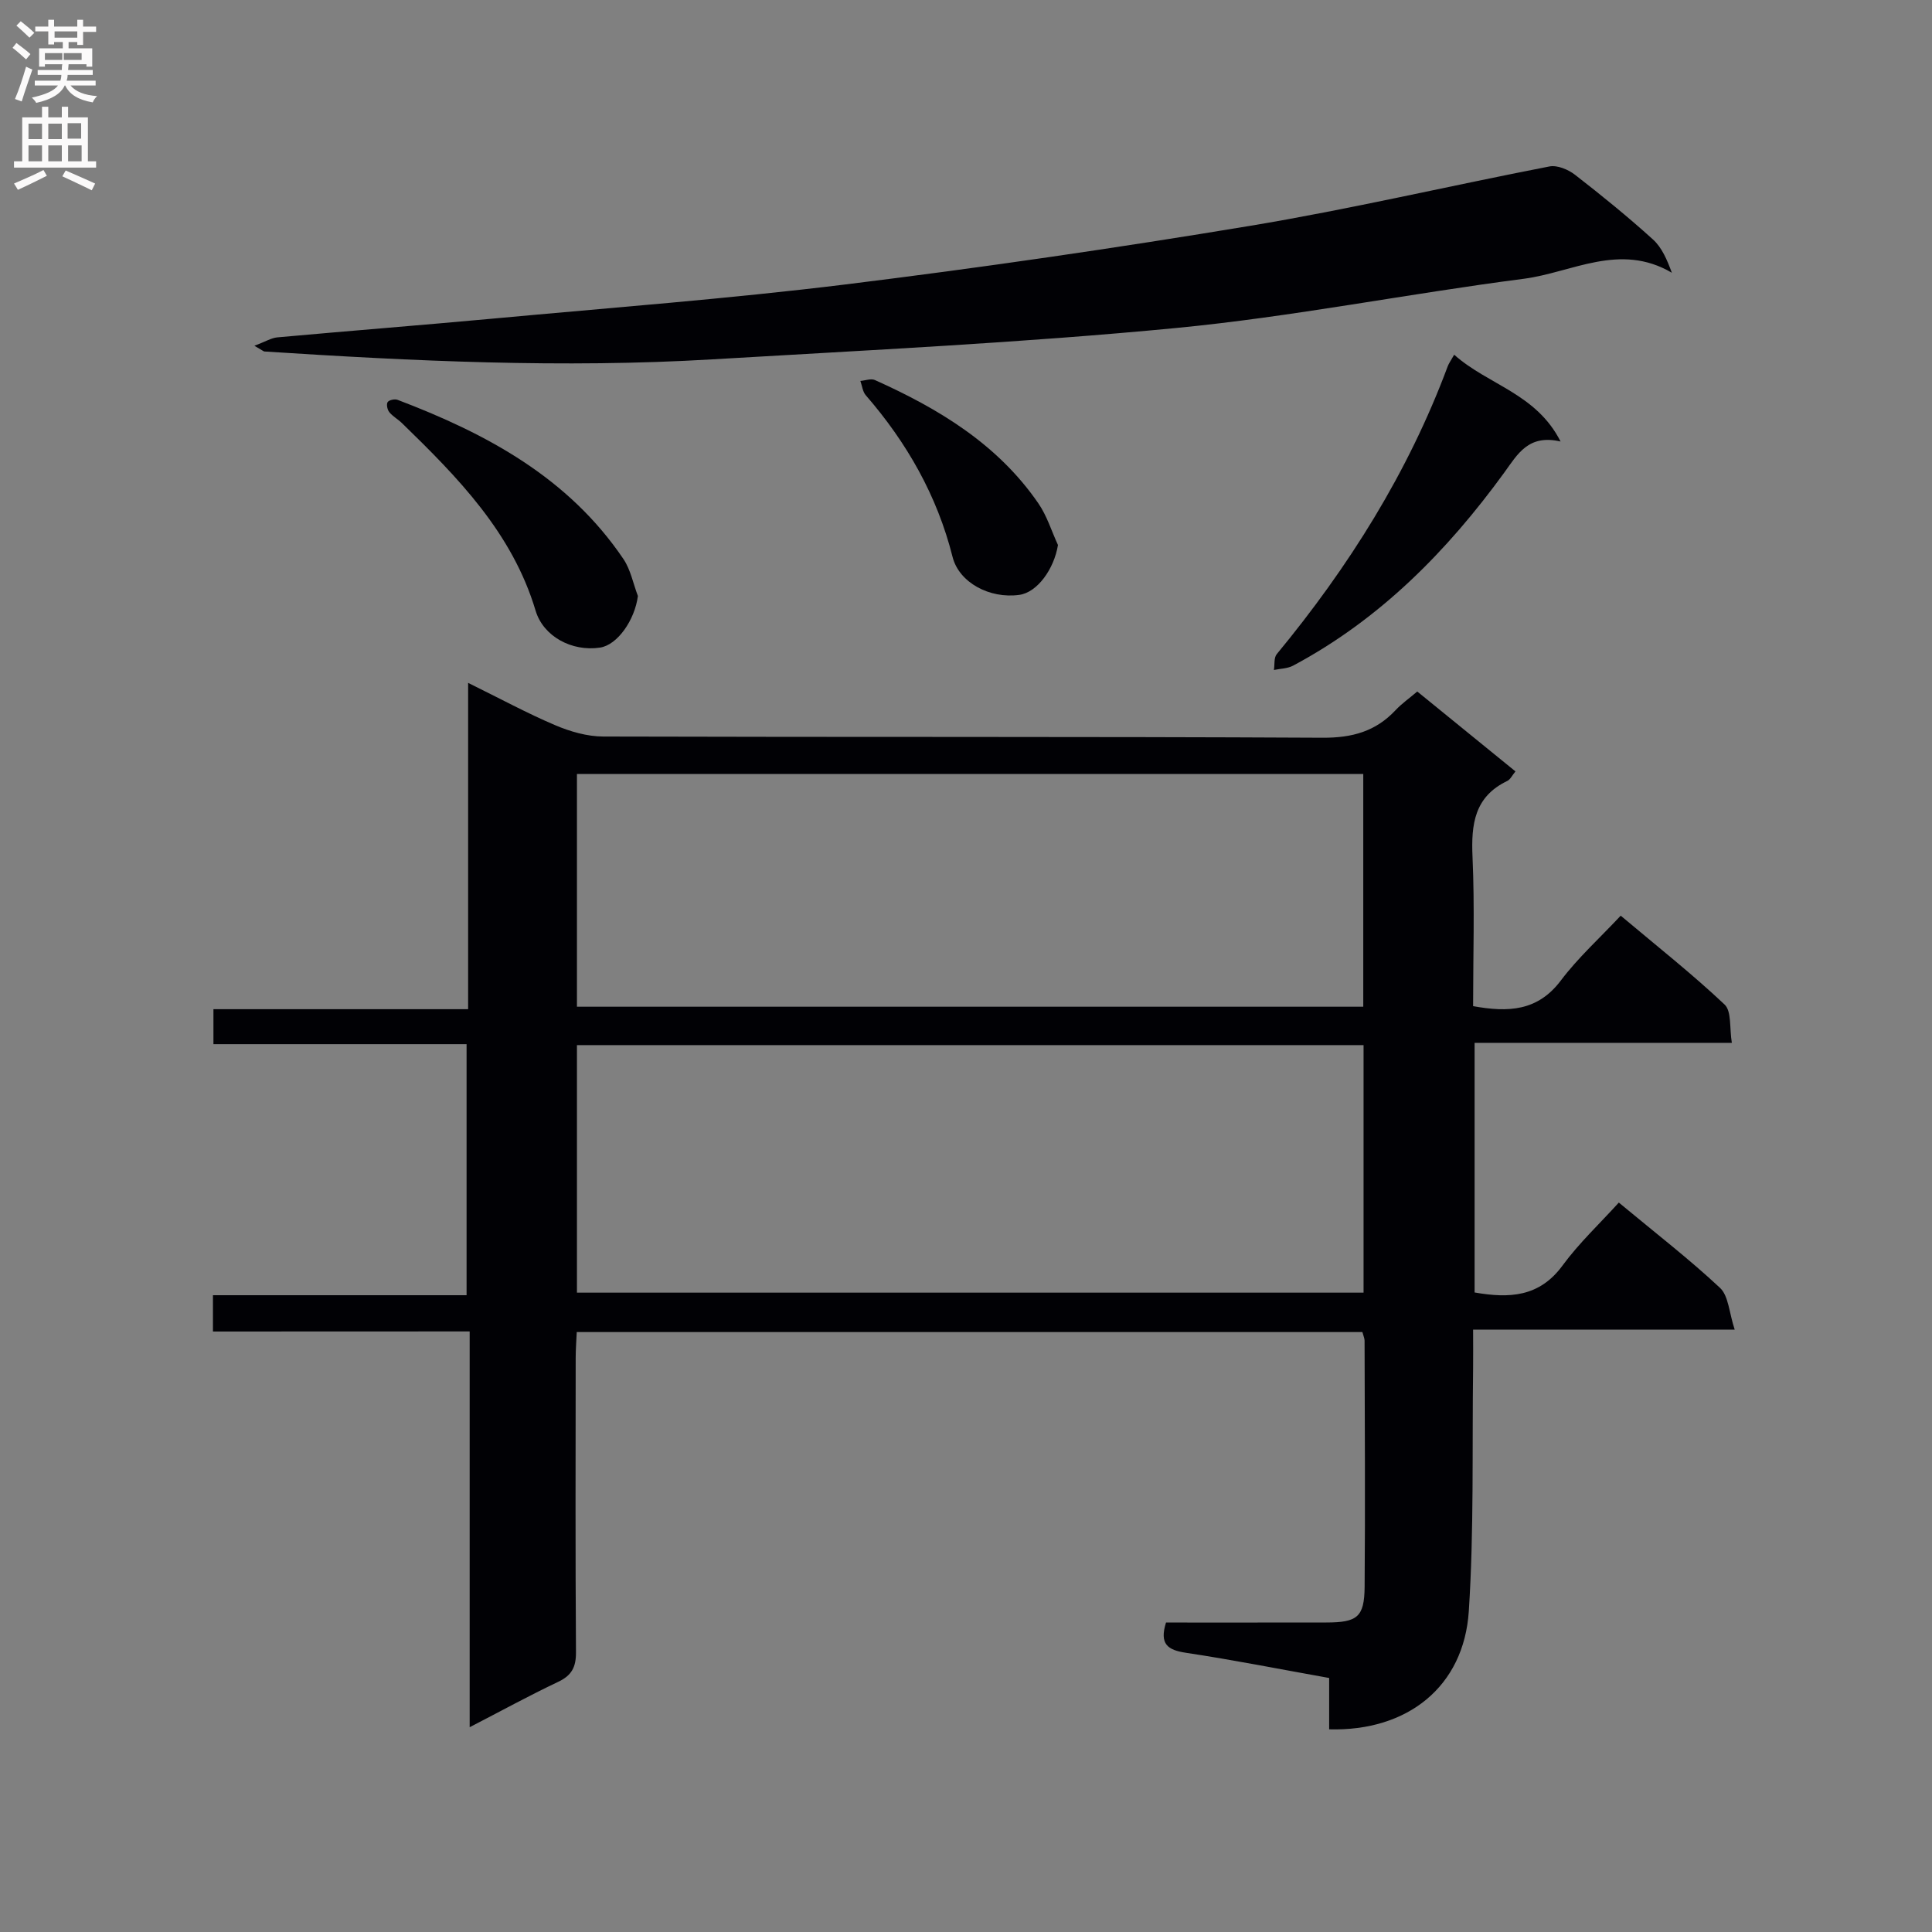 <svg enable-background="new 0 0 400 400" viewBox="0 0 400 400" xmlns="http://www.w3.org/2000/svg"><rect x="0" y="0" width="400" height="400" fill="#808080" stroke="none"/><g fill="#010105"><path d="m44.09 275.68c0-3.04 0-5.12 0-7.52h52.51c0-17.37 0-34.42 0-51.98-17.27 0-34.66 0-52.41 0 0-2.56 0-4.61 0-7.24h52.73c0-22.59 0-44.63 0-67.56 6.53 3.21 12.16 6.27 18.04 8.77 3.1 1.32 6.61 2.33 9.93 2.34 49.65.15 99.3-.01 148.95.25 6.14.03 10.98-1.31 15.11-5.72 1.23-1.32 2.75-2.38 4.48-3.85 6.77 5.51 13.42 10.92 20.33 16.54-.68.82-1.06 1.67-1.7 1.98-6.82 3.27-7.49 8.99-7.19 15.74.46 10.27.12 20.57.12 30.88 7.32 1.33 13.38 1.04 18.16-5.3 3.57-4.74 8.06-8.79 12.4-13.43 7.72 6.49 14.89 12.15 21.51 18.4 1.47 1.39.99 4.86 1.5 7.93-18.12 0-35.54 0-53.26 0v51.68c7.14 1.25 13.4.98 18.2-5.57 3.42-4.66 7.7-8.67 11.66-13.04 7.82 6.49 14.67 11.78 20.95 17.66 1.77 1.65 1.87 5.09 3.04 8.65-18.75 0-36.15 0-54.16 0 0 3.03.03 5.46 0 7.89-.22 16.8.2 33.65-.89 50.4-1.02 15.59-12.65 24.91-28.91 24.46 0-3.35 0-6.73 0-10.63-10.18-1.82-19.89-3.75-29.66-5.22-3.78-.57-5.52-1.79-4.12-6.26 10.94 0 22.06.01 33.19-.01 6.42-.01 7.87-1.12 7.93-7.37.14-16.99.03-33.99-.01-50.98 0-.47-.23-.94-.45-1.78-54.01 0-108.06 0-162.66 0-.08 1.8-.22 3.56-.22 5.31-.02 20.33-.08 40.65.06 60.98.02 3.09-.89 4.81-3.71 6.14-5.96 2.82-11.75 6-18.3 9.38 0-27.59 0-54.46 0-81.94-17.86.02-35.25.02-53.15.02zm75.36-8.05h162.86c0-17.3 0-34.22 0-51.25-54.45 0-108.62 0-162.86 0zm0-59.2h162.8c0-16.3 0-32.21 0-48.18-54.4 0-108.46 0-162.8 0z"/><path d="m52.67 71.59c2.29-.86 3.48-1.62 4.73-1.74 14.9-1.35 29.81-2.52 44.71-3.89 24.32-2.25 48.7-4.09 72.94-7.07 27.99-3.45 55.93-7.51 83.75-12.13 20.77-3.45 41.32-8.29 62-12.3 1.61-.31 3.88.63 5.28 1.72 5.52 4.28 10.96 8.7 16.14 13.39 1.87 1.69 2.95 4.27 3.92 6.9-10.78-6.35-20.71-.04-30.67 1.25-24.03 3.1-47.88 7.87-71.98 10.19-31.92 3.07-63.99 4.59-96.02 6.49-30.95 1.84-61.86.37-92.75-1.63-.14-.02-.28-.16-2.05-1.18z"/><path d="m301.07 73.44c7.06 6.29 16.98 8 22.03 17.97-6.7-1.55-8.9 2.64-11.67 6.45-11.84 16.28-25.75 30.38-43.72 39.96-1.15.61-2.63.61-3.96.89.18-1.11-.03-2.54.59-3.28 14.89-18.04 27.2-37.59 35.4-59.6.22-.59.61-1.12 1.33-2.39z"/><path d="m132.07 123.39c-.64 4.96-4.22 10.15-7.85 10.69-5.81.87-11.73-2.3-13.33-7.65-4.82-16.11-16.08-27.57-27.67-38.83-.83-.81-1.91-1.39-2.62-2.27-.41-.5-.64-1.63-.34-2.08.29-.44 1.47-.69 2.05-.47 18.4 6.99 35.37 16.09 46.77 32.97 1.49 2.21 2.01 5.08 2.99 7.64z"/><path d="m219.04 112.84c-.81 4.98-4.27 9.8-7.99 10.32-6.19.86-12.5-2.57-13.83-7.85-3.19-12.69-9.46-23.67-17.98-33.49-.64-.74-.75-1.96-1.11-2.95 1.01-.08 2.19-.55 3-.19 13.21 5.93 25.42 13.28 33.84 25.52 1.79 2.59 2.74 5.75 4.07 8.64z"/></g><path d="m2.6 9.9.8-1c.9.7 1.9 1.4 2.9 2.3l-.9 1.1c-1.1-1-2-1.8-2.8-2.4zm.5 10.6c.9-2.1 1.6-4.3 2.3-6.7.4.2.8.4 1.3.6-.7 2.1-1.5 4.3-2.2 6.6zm.3-15.2.9-.9c1 .8 2 1.6 2.8 2.4l-1 1c-.9-.9-1.8-1.7-2.7-2.5zm12.6-1.2h1.2v1.4h2.7v1.1h-2.7v2.7h-1.2v-.6h-1.8v1.3h4.9v3.8h-1.2v-.5h-3.7c0 .4-.1.9-.1 1.2h5.1v1h-5.2c0 .5-.1.9-.2 1.2h6v1h-5.2c1.1 1.3 2.9 2 5.5 2.2-.4.4-.7.8-.9 1.3-2.9-.5-4.8-1.6-5.7-3.5h-.1c-.8 1.7-2.7 2.9-5.9 3.6-.2-.4-.6-.8-.9-1.1 2.8-.6 4.6-1.4 5.4-2.5h-4.8v-1h5.3c.1-.3.2-.7.2-1.2h-4.9v-1h5c0-.4 0-.8.1-1.2h-3.6v.5h-1.2v-3.8h4.9v-1.3h-1.8v.5h-1.2v-2.7h-2.7v-1h2.7v-1.4h1.2v1.4h4.8zm-6.7 8.3h3.6c0-.4 0-.9 0-1.4h-3.6zm1.9-4.6h4.8v-1.3h-4.7v1.3zm6.7 3.2h-4.7v1.4h3.7v-1.4z" fill="#fbfafa"/><path d="m8.7 22.1h1.3v2.2h2.8v-2.2h1.3v2.2h4.1v9.1h1.7v1.3h-17v-1.3h1.7v-9.1h4.1zm.3 13.1.7 1.2c-1.8.9-3.8 1.9-6 2.9-.2-.4-.5-.8-.8-1.3 2.3-1 4.4-1.9 6.1-2.8zm-3.1-6.4h2.8v-3.2h-2.8zm0 4.6h2.8v-3.3h-2.8zm4.1-4.6h2.8v-3.2h-2.8zm0 4.6h2.8v-3.3h-2.8zm3.6 1.9c2.1.9 4.1 1.8 6.1 2.7l-.7 1.4c-2.2-1.1-4.2-2-6.1-2.9zm3.2-9.8h-2.8v3.2h2.8v-3.1zm-2.7 7.9h2.8v-3.3h-2.8z" fill="#fbfafa"/></svg>
